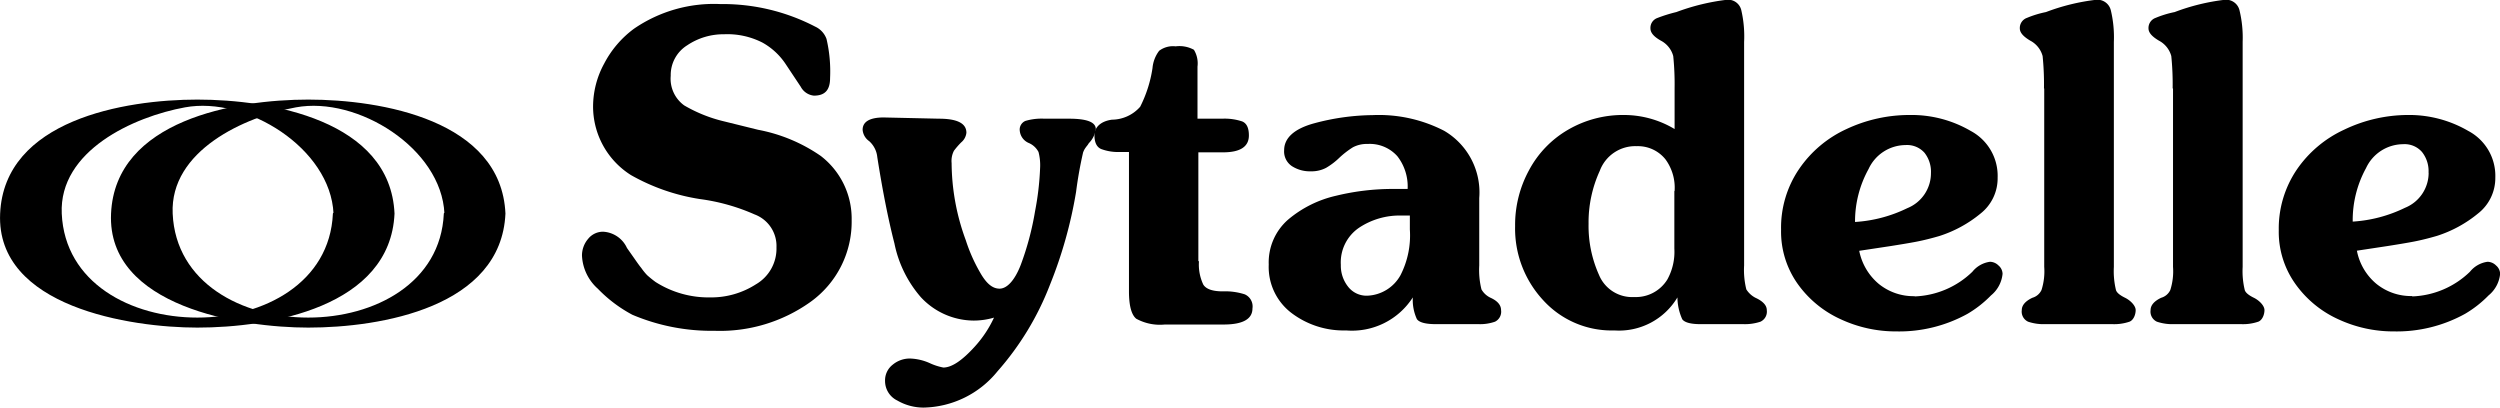 <svg xmlns="http://www.w3.org/2000/svg" id="a8ca46d1-7429-4195-ad2c-5bc0771b82ec" viewBox="0 0 202.84 33.11"><path d="M62,11.2a13.22,13.22,0,0,1,5.08,2.12,6.41,6.41,0,0,1,2.51,5.19,8,8,0,0,1-3.36,6.67,12.63,12.63,0,0,1-7.76,2.33,16.47,16.47,0,0,1-6.67-1.3A11.14,11.14,0,0,1,49,24.1a3.83,3.83,0,0,1-1.29-2.68,2.07,2.07,0,0,1,.49-1.36,1.55,1.55,0,0,1,1.22-.59,2.26,2.26,0,0,1,1.94,1.32l.57.81c.25.36.44.63.59.81A4.73,4.73,0,0,0,53,23a8.61,8.61,0,0,0,.68.55,8,8,0,0,0,4.45,1.25,6.7,6.7,0,0,0,3.69-1.06,3.35,3.35,0,0,0,1.67-3,2.73,2.73,0,0,0-1.77-2.67,16.19,16.19,0,0,0-4.45-1.25,16.45,16.45,0,0,1-5.58-1.94,6.58,6.58,0,0,1-3.08-5.59,7.29,7.29,0,0,1,.9-3.46A8.24,8.24,0,0,1,51.93,3a11.45,11.45,0,0,1,7-2,16.27,16.27,0,0,1,7.7,1.83,1.75,1.75,0,0,1,.92,1A11.58,11.58,0,0,1,67.84,7c0,1-.44,1.43-1.31,1.43a1.36,1.36,0,0,1-1.07-.72L64.25,5.89a5.42,5.42,0,0,0-1.89-1.76,6.25,6.25,0,0,0-3.12-.68,5.26,5.26,0,0,0-3,.9,2.84,2.84,0,0,0-1.33,2.47A2.67,2.67,0,0,0,56,9.22a11.73,11.73,0,0,0,3.25,1.3L62,11.2Z" transform="translate(-0.49 -0.67)"/><path d="M76.67,10.3c1.49,0,2.23.38,2.23,1.14a1.17,1.17,0,0,1-.42.78,6.41,6.41,0,0,0-.59.68,1.8,1.8,0,0,0-.19,1,18.35,18.35,0,0,0,1.15,6.26A13.35,13.35,0,0,0,80,22.76c.5.89,1,1.33,1.59,1.33s1.22-.64,1.72-1.93a23.26,23.26,0,0,0,1.16-4.35,23.08,23.08,0,0,0,.41-3.51A4.22,4.22,0,0,0,84.75,13a1.6,1.6,0,0,0-.77-.72,1.2,1.2,0,0,1-.75-1,.76.76,0,0,1,.46-.8,4.62,4.62,0,0,1,1.54-.18h2c1.45,0,2.17.28,2.17.85a2,2,0,0,1-.57,1.14,1.4,1.4,0,0,1-.16.23,2.78,2.78,0,0,0-.19.27,2.56,2.56,0,0,0-.11.24,32.44,32.44,0,0,0-.57,3.2,35.74,35.74,0,0,1-2.13,7.57,23.17,23.17,0,0,1-4.25,7,7.91,7.91,0,0,1-6,2.94,4.24,4.24,0,0,1-2.12-.57,1.76,1.76,0,0,1-1-1.59,1.61,1.61,0,0,1,.62-1.32,2.17,2.17,0,0,1,1.43-.5,4.24,4.24,0,0,1,1.57.37,4.71,4.71,0,0,0,1.11.36c.68,0,1.53-.57,2.56-1.71a9.25,9.25,0,0,0,1.55-2.34,5.8,5.8,0,0,1-1.66.24,5.89,5.89,0,0,1-4.27-1.89,9.51,9.51,0,0,1-2.15-4.37q-.75-2.92-1.39-7a2,2,0,0,0-.66-1.3,1.24,1.24,0,0,1-.53-.92c0-.65.57-1,1.71-1Z" transform="translate(-0.49 -0.67)"/><path d="M97.77,21.86a3.79,3.79,0,0,0,.35,1.9c.23.37.76.55,1.58.55a5.18,5.18,0,0,1,1.78.24,1.07,1.07,0,0,1,.63,1.14c0,.87-.78,1.31-2.34,1.31H95a4,4,0,0,1-2.32-.47c-.39-.32-.59-1.06-.59-2.22V13h-.7a3.94,3.94,0,0,1-1.56-.24c-.36-.16-.54-.53-.54-1.13s.47-1.12,1.42-1.25A3.08,3.08,0,0,0,93,9.33a10.28,10.28,0,0,0,1-3.14,2.7,2.7,0,0,1,.54-1.4,1.87,1.87,0,0,1,1.34-.36,2.43,2.43,0,0,1,1.48.28,2.13,2.13,0,0,1,.29,1.37V10.3h2a4.52,4.52,0,0,1,1.62.22c.37.15.55.53.55,1.14,0,.91-.7,1.37-2.1,1.37h-2v8.83Z" transform="translate(-0.49 -0.67)"/><path d="M120.51,22.21a6.52,6.52,0,0,0,.18,1.94,1.65,1.65,0,0,0,.74.68c.57.26.85.6.85,1a.9.9,0,0,1-.49.94,3.65,3.65,0,0,1-1.33.2H117c-.85,0-1.36-.14-1.55-.41a3.73,3.73,0,0,1-.33-1.76,5.86,5.86,0,0,1-5.41,2.68,7,7,0,0,1-4.44-1.42,4.69,4.69,0,0,1-1.84-3.93A4.61,4.61,0,0,1,105,18.49a9.19,9.19,0,0,1,3.9-1.94A19.45,19.45,0,0,1,113.5,16h1.2a4,4,0,0,0-.83-2.65,3,3,0,0,0-2.42-1,2.41,2.41,0,0,0-1.19.27,7.14,7.14,0,0,0-1.08.83,5.65,5.65,0,0,1-1.1.84,2.54,2.54,0,0,1-1.25.28,2.68,2.68,0,0,1-1.52-.42,1.43,1.43,0,0,1-.63-1.29c0-1,.83-1.76,2.49-2.2a18.86,18.86,0,0,1,4.69-.65,11.57,11.57,0,0,1,5.8,1.27,5.79,5.79,0,0,1,2.85,5.46v5.47Zm-6.26-4.05a5.94,5.94,0,0,0-3.51,1,3.4,3.4,0,0,0-1.46,3,2.74,2.74,0,0,0,.58,1.76,1.89,1.89,0,0,0,1.59.74A3.22,3.22,0,0,0,114.12,23a7.07,7.07,0,0,0,.76-3.71V18.16Z" transform="translate(-0.49 -0.67)"/><path d="M136.36,7.85a22.75,22.75,0,0,0-.11-2.63,2,2,0,0,0-1-1.25c-.57-.32-.85-.64-.85-1a.85.85,0,0,1,.56-.84,12.08,12.08,0,0,1,1.54-.48,17.7,17.7,0,0,1,4.11-1,1.1,1.1,0,0,1,1.16.84A9.41,9.41,0,0,1,142,4.08V22.21a6.52,6.52,0,0,0,.18,1.94,1.91,1.91,0,0,0,.74.68c.61.28.92.62.92,1a.9.9,0,0,1-.51.94,4,4,0,0,1-1.39.2h-3.48c-.8,0-1.3-.14-1.48-.4a4.41,4.41,0,0,1-.39-1.77,5.52,5.52,0,0,1-5.12,2.68,7.5,7.5,0,0,1-5.77-2.45,8.54,8.54,0,0,1-2.28-6,9.28,9.28,0,0,1,1.14-4.57,8.3,8.3,0,0,1,3.15-3.26A8.85,8.85,0,0,1,132.26,10a8,8,0,0,1,4.1,1.14V7.85Zm0,8.32a3.88,3.88,0,0,0-.74-2.57,2.86,2.86,0,0,0-2.33-1.07,3.07,3.07,0,0,0-3,2,10.06,10.06,0,0,0-.91,4.31,9.69,9.69,0,0,0,.84,4.12,2.91,2.91,0,0,0,2.86,1.81,3,3,0,0,0,2.69-1.42,4.64,4.64,0,0,0,.57-2.51V16.17Z" transform="translate(-0.49 -0.67)"/><path d="M155.84,24.72a7.09,7.09,0,0,0,4.68-2,2.21,2.21,0,0,1,1.43-.81,1,1,0,0,1,.69.3.91.91,0,0,1,.33.68,2.58,2.58,0,0,1-.94,1.75,9.05,9.05,0,0,1-1.9,1.49,11.45,11.45,0,0,1-5.76,1.43,10.61,10.61,0,0,1-4.56-1,8.68,8.68,0,0,1-3.48-2.88A7.33,7.33,0,0,1,145,19.3a8.44,8.44,0,0,1,1.45-4.9,9.38,9.38,0,0,1,3.86-3.26A12,12,0,0,1,155.45,10a9.52,9.52,0,0,1,4.93,1.29,4.13,4.13,0,0,1,2.19,3.79A3.64,3.64,0,0,1,161.18,18a10.06,10.06,0,0,1-3.34,1.82c-.62.18-1.24.34-1.86.46s-1.31.23-2.06.35l-2.58.39a4.69,4.69,0,0,0,1.58,2.68,4.46,4.46,0,0,0,2.92,1Zm1.32-10a2.49,2.49,0,0,0-.52-1.65,1.89,1.89,0,0,0-1.54-.63,3.33,3.33,0,0,0-3,1.94A8.79,8.79,0,0,0,151,18.68a11.23,11.23,0,0,0,4.24-1.12A3.06,3.06,0,0,0,157.16,14.68Z" transform="translate(-0.49 -0.67)"/><path d="M166.33,7.85a22.75,22.75,0,0,0-.11-2.63,2,2,0,0,0-1-1.25c-.56-.33-.85-.65-.85-1a.87.87,0,0,1,.58-.85,8.18,8.18,0,0,1,1.54-.47,17,17,0,0,1,4.09-1,1.12,1.12,0,0,1,1.17.84A9.41,9.41,0,0,1,172,4.08V22.32a6.55,6.55,0,0,0,.17,1.88c.06.21.31.42.74.63s.86.64.86,1-.17.81-.5.94a3.84,3.84,0,0,1-1.38.2h-5.48a3.89,3.89,0,0,1-1.37-.2.9.9,0,0,1-.51-.94c0-.39.29-.73.86-1a1.17,1.17,0,0,0,.74-.63,5,5,0,0,0,.22-1.88V7.85Z" transform="translate(-0.49 -0.67)"/><path d="M176.77,7.85a22.75,22.75,0,0,0-.11-2.63,2,2,0,0,0-1-1.25c-.56-.33-.85-.65-.85-1a.87.87,0,0,1,.58-.85,8.18,8.18,0,0,1,1.54-.47,17.05,17.05,0,0,1,4.09-1,1.12,1.12,0,0,1,1.17.84,9.41,9.41,0,0,1,.26,2.57V22.32a6.55,6.55,0,0,0,.17,1.88c.06.21.31.42.74.63s.86.64.86,1-.17.81-.5.94a3.84,3.84,0,0,1-1.38.2h-5.48a3.89,3.89,0,0,1-1.37-.2.9.9,0,0,1-.51-.94c0-.39.29-.73.86-1a1.17,1.17,0,0,0,.74-.63,5,5,0,0,0,.22-1.88V7.85Z" transform="translate(-0.49 -0.67)"/><path d="M196.21,24.72a7.09,7.09,0,0,0,4.68-2,2.21,2.21,0,0,1,1.43-.81,1,1,0,0,1,.69.3.91.91,0,0,1,.33.68,2.58,2.58,0,0,1-.94,1.75,9.05,9.05,0,0,1-1.9,1.49,11.45,11.45,0,0,1-5.76,1.43,10.61,10.61,0,0,1-4.56-1,8.65,8.65,0,0,1-3.47-2.88,7.26,7.26,0,0,1-1.33-4.33,8.52,8.52,0,0,1,1.45-4.9,9.45,9.45,0,0,1,3.86-3.26A12,12,0,0,1,195.82,10a9.52,9.52,0,0,1,4.93,1.29,4.12,4.12,0,0,1,2.2,3.79,3.65,3.65,0,0,1-1.4,2.91,10.06,10.06,0,0,1-3.34,1.82c-.62.18-1.24.34-1.86.46s-1.31.23-2.06.35l-2.57.39a4.62,4.62,0,0,0,1.57,2.68,4.46,4.46,0,0,0,2.92,1Zm1.32-10A2.49,2.49,0,0,0,197,13a1.87,1.87,0,0,0-1.54-.63,3.34,3.34,0,0,0-3,1.94,8.79,8.79,0,0,0-1.08,4.34,11.23,11.23,0,0,0,4.24-1.12,3.06,3.06,0,0,0,1.92-2.88Z" transform="translate(-0.49 -0.67)"/><path d="M41.5,18c-.34-7.59-10.09-9.25-16-9.25S9.84,10.41,9.5,18s10.62,9.25,16,9.25c5.91,0,15.66-1.66,16-9.25,0-.3-5-.45-5,0C36,29.25,15,29.25,14.5,18c-.23-5.1,5.83-7.86,10-8.62,5-.92,11.81,3.33,12.05,8.62C36.52,18.45,41.51,18.3,41.5,18Z" transform="translate(-0.49 -0.67)"/><path d="M32.5,18c-.34-7.59-10.09-9.25-16-9.25S.84,10.41.5,18s10.62,9.25,16,9.25c5.91,0,15.66-1.66,16-9.25,0-.3-5-.45-5,0C27,29.25,6,29.25,5.5,18c-.23-5.1,5.83-7.86,10-8.62,5-.92,11.81,3.33,12.05,8.62C27.52,18.45,32.51,18.3,32.5,18Z" transform="translate(-0.49 -0.67)"/></svg>